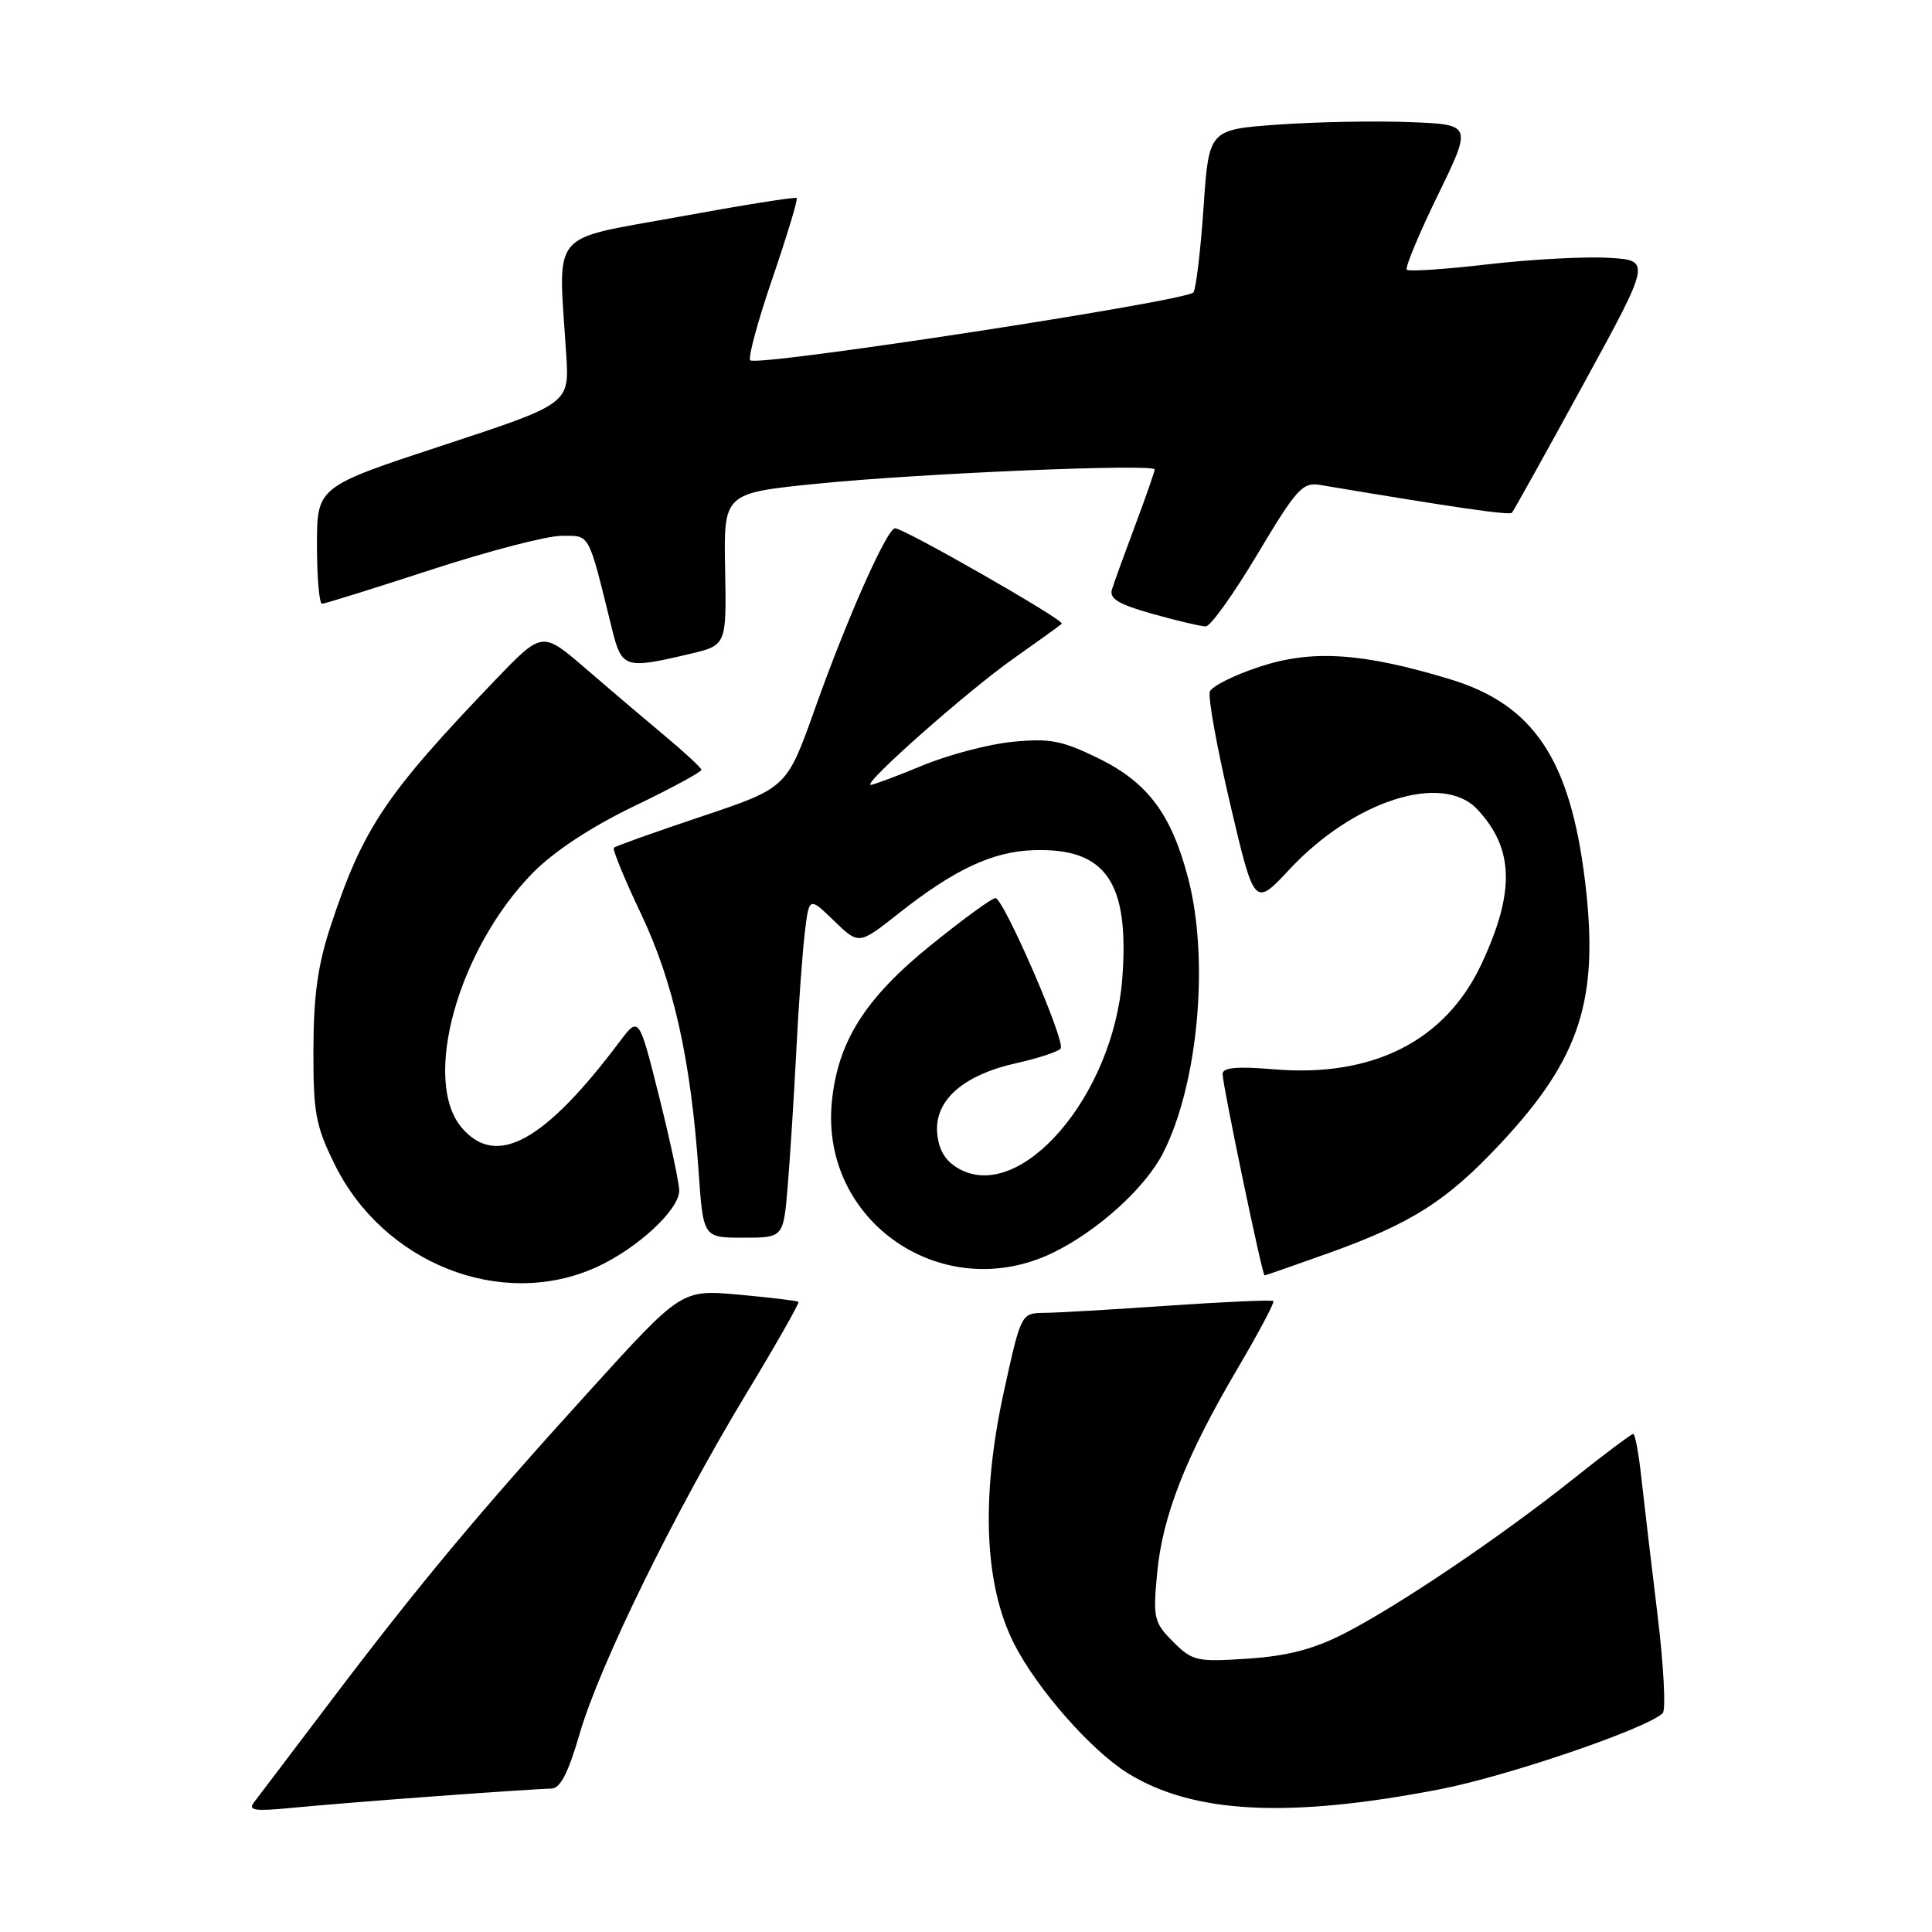 <?xml version="1.0" encoding="UTF-8" standalone="no"?>
<!DOCTYPE svg PUBLIC "-//W3C//DTD SVG 1.1//EN" "http://www.w3.org/Graphics/SVG/1.1/DTD/svg11.dtd" >
<svg xmlns="http://www.w3.org/2000/svg" xmlns:xlink="http://www.w3.org/1999/xlink" version="1.1" viewBox="0 0 256 256">
 <g >
 <path fill="currentColor"
d=" M 57.95 237.99 C 65.35 237.45 72.14 237.00 73.05 237.00 C 74.23 237.00 75.29 234.95 76.82 229.69 C 79.45 220.64 89.38 200.38 98.91 184.63 C 102.86 178.10 105.96 172.64 105.80 172.50 C 105.63 172.36 102.08 171.93 97.91 171.55 C 90.31 170.86 90.31 170.86 78.22 184.18 C 63.47 200.42 55.62 209.83 43.75 225.50 C 38.76 232.10 34.21 238.09 33.65 238.82 C 32.83 239.89 33.75 240.03 38.57 239.56 C 41.83 239.24 50.55 238.53 57.95 237.99 Z  M 190.83 237.08 C 199.74 235.35 218.05 229.11 220.31 227.02 C 220.76 226.61 220.45 220.70 219.62 213.89 C 218.79 207.07 217.83 198.91 217.48 195.75 C 217.14 192.59 216.66 190.00 216.41 190.00 C 216.17 190.00 212.50 192.75 208.27 196.12 C 198.55 203.84 185.13 212.88 178.00 216.51 C 174.01 218.54 170.53 219.44 165.33 219.78 C 158.57 220.23 158.01 220.10 155.44 217.54 C 152.90 214.99 152.77 214.42 153.32 208.50 C 154.03 200.87 157.11 193.02 163.93 181.43 C 166.75 176.64 168.91 172.58 168.73 172.40 C 168.55 172.22 162.35 172.49 154.95 173.00 C 147.55 173.51 140.11 173.95 138.40 173.96 C 135.30 174.00 135.30 174.00 133.02 184.39 C 129.94 198.46 130.42 210.10 134.41 217.88 C 137.49 223.89 144.62 231.98 149.47 234.98 C 158.13 240.33 170.76 240.97 190.83 237.08 Z  M 79.00 167.92 C 84.40 165.48 90.00 160.31 90.00 157.77 C 90.00 156.76 88.80 151.14 87.33 145.28 C 84.66 134.63 84.66 134.63 82.08 138.06 C 72.12 151.30 65.78 154.77 61.22 149.47 C 55.82 143.20 60.69 125.72 70.64 115.62 C 73.44 112.79 78.35 109.55 84.03 106.82 C 88.96 104.45 92.97 102.28 92.94 102.00 C 92.91 101.73 90.73 99.70 88.09 97.50 C 85.45 95.30 80.72 91.28 77.57 88.56 C 71.85 83.63 71.85 83.63 65.67 90.06 C 51.08 105.27 48.11 109.71 43.85 122.59 C 42.12 127.79 41.55 131.85 41.53 139.00 C 41.50 147.42 41.82 149.15 44.31 154.22 C 50.79 167.43 66.44 173.60 79.00 167.92 Z  M 175.86 166.11 C 187.04 162.11 191.68 159.17 198.83 151.52 C 209.43 140.19 211.93 132.42 210.02 116.71 C 208.05 100.56 203.18 93.31 192.01 89.96 C 180.45 86.48 173.87 86.06 166.92 88.34 C 163.56 89.44 160.58 90.93 160.31 91.64 C 160.04 92.35 161.25 99.06 163.01 106.56 C 166.21 120.18 166.21 120.18 170.86 115.20 C 179.38 106.07 191.14 102.31 195.76 107.25 C 200.61 112.43 200.77 118.16 196.33 127.68 C 191.57 137.90 181.96 142.79 168.80 141.69 C 163.89 141.27 162.00 141.45 162.00 142.31 C 161.99 143.74 167.26 169.00 167.56 169.00 C 167.68 169.00 171.41 167.70 175.86 166.11 Z  M 139.51 166.00 C 145.44 163.12 151.74 157.42 154.11 152.79 C 158.75 143.69 160.26 127.29 157.46 116.46 C 155.23 107.88 152.10 103.69 145.51 100.46 C 140.74 98.13 139.09 97.81 134.21 98.29 C 131.07 98.59 125.70 100.00 122.27 101.42 C 118.84 102.84 115.74 104.00 115.38 104.00 C 114.13 104.00 128.24 91.52 134.27 87.28 C 137.58 84.95 140.47 82.87 140.69 82.64 C 141.13 82.21 119.80 70.00 118.60 70.00 C 117.54 70.00 112.22 81.97 107.97 93.95 C 104.25 104.40 104.25 104.40 92.98 108.18 C 86.79 110.25 81.55 112.12 81.34 112.33 C 81.13 112.54 82.75 116.49 84.95 121.11 C 89.25 130.17 91.54 140.41 92.57 155.25 C 93.18 164.00 93.18 164.00 98.49 164.00 C 103.80 164.00 103.80 164.00 104.37 157.25 C 104.68 153.54 105.19 145.55 105.50 139.50 C 105.80 133.45 106.32 126.32 106.63 123.66 C 107.21 118.81 107.21 118.81 110.51 122.01 C 113.80 125.20 113.80 125.20 119.08 121.03 C 126.45 115.20 131.56 112.81 137.01 112.65 C 146.54 112.35 149.67 116.89 148.71 129.62 C 147.54 145.16 135.28 159.46 127.07 154.87 C 125.30 153.88 124.40 152.44 124.19 150.23 C 123.76 145.86 127.55 142.47 134.64 140.88 C 137.64 140.21 140.30 139.33 140.55 138.92 C 141.18 137.90 132.97 119.00 131.90 119.00 C 131.44 119.00 127.58 121.81 123.33 125.25 C 114.61 132.30 110.99 138.04 110.22 146.05 C 108.70 161.93 124.98 173.03 139.51 166.00 Z  M 91.39 86.65 C 96.27 85.50 96.27 85.50 96.08 75.42 C 95.89 65.35 95.89 65.35 108.20 64.10 C 121.72 62.73 153.00 61.41 153.00 62.21 C 153.00 62.48 151.84 65.81 150.42 69.60 C 149.00 73.40 147.61 77.22 147.34 78.10 C 146.96 79.33 148.21 80.07 152.74 81.35 C 155.98 82.26 159.14 83.00 159.77 83.00 C 160.40 83.00 163.48 78.69 166.63 73.41 C 171.81 64.74 172.60 63.87 174.93 64.26 C 192.74 67.25 200.02 68.31 200.34 67.94 C 200.56 67.70 204.80 60.08 209.76 51.00 C 218.79 34.50 218.79 34.50 213.15 34.16 C 210.04 33.98 202.86 34.36 197.19 35.02 C 191.52 35.68 186.67 36.00 186.41 35.74 C 186.15 35.48 187.99 31.05 190.51 25.88 C 195.08 16.50 195.08 16.50 186.79 16.18 C 182.23 16.00 174.38 16.15 169.34 16.51 C 160.18 17.17 160.18 17.17 159.48 27.46 C 159.09 33.11 158.49 38.19 158.14 38.74 C 157.41 39.87 100.30 48.63 99.41 47.74 C 99.09 47.42 100.42 42.52 102.36 36.86 C 104.30 31.19 105.74 26.41 105.57 26.24 C 105.40 26.06 98.34 27.19 89.88 28.74 C 72.58 31.91 73.96 30.22 75.03 47.00 C 75.44 53.50 75.44 53.50 58.72 59.00 C 42.00 64.50 42.00 64.50 42.00 72.25 C 42.00 76.51 42.30 80.00 42.67 80.00 C 43.04 80.00 49.53 77.97 57.11 75.50 C 64.68 73.03 72.46 71.00 74.40 71.00 C 78.24 71.00 77.88 70.33 81.07 83.25 C 82.38 88.56 82.76 88.69 91.39 86.65 Z "/>
</g>
</svg>
